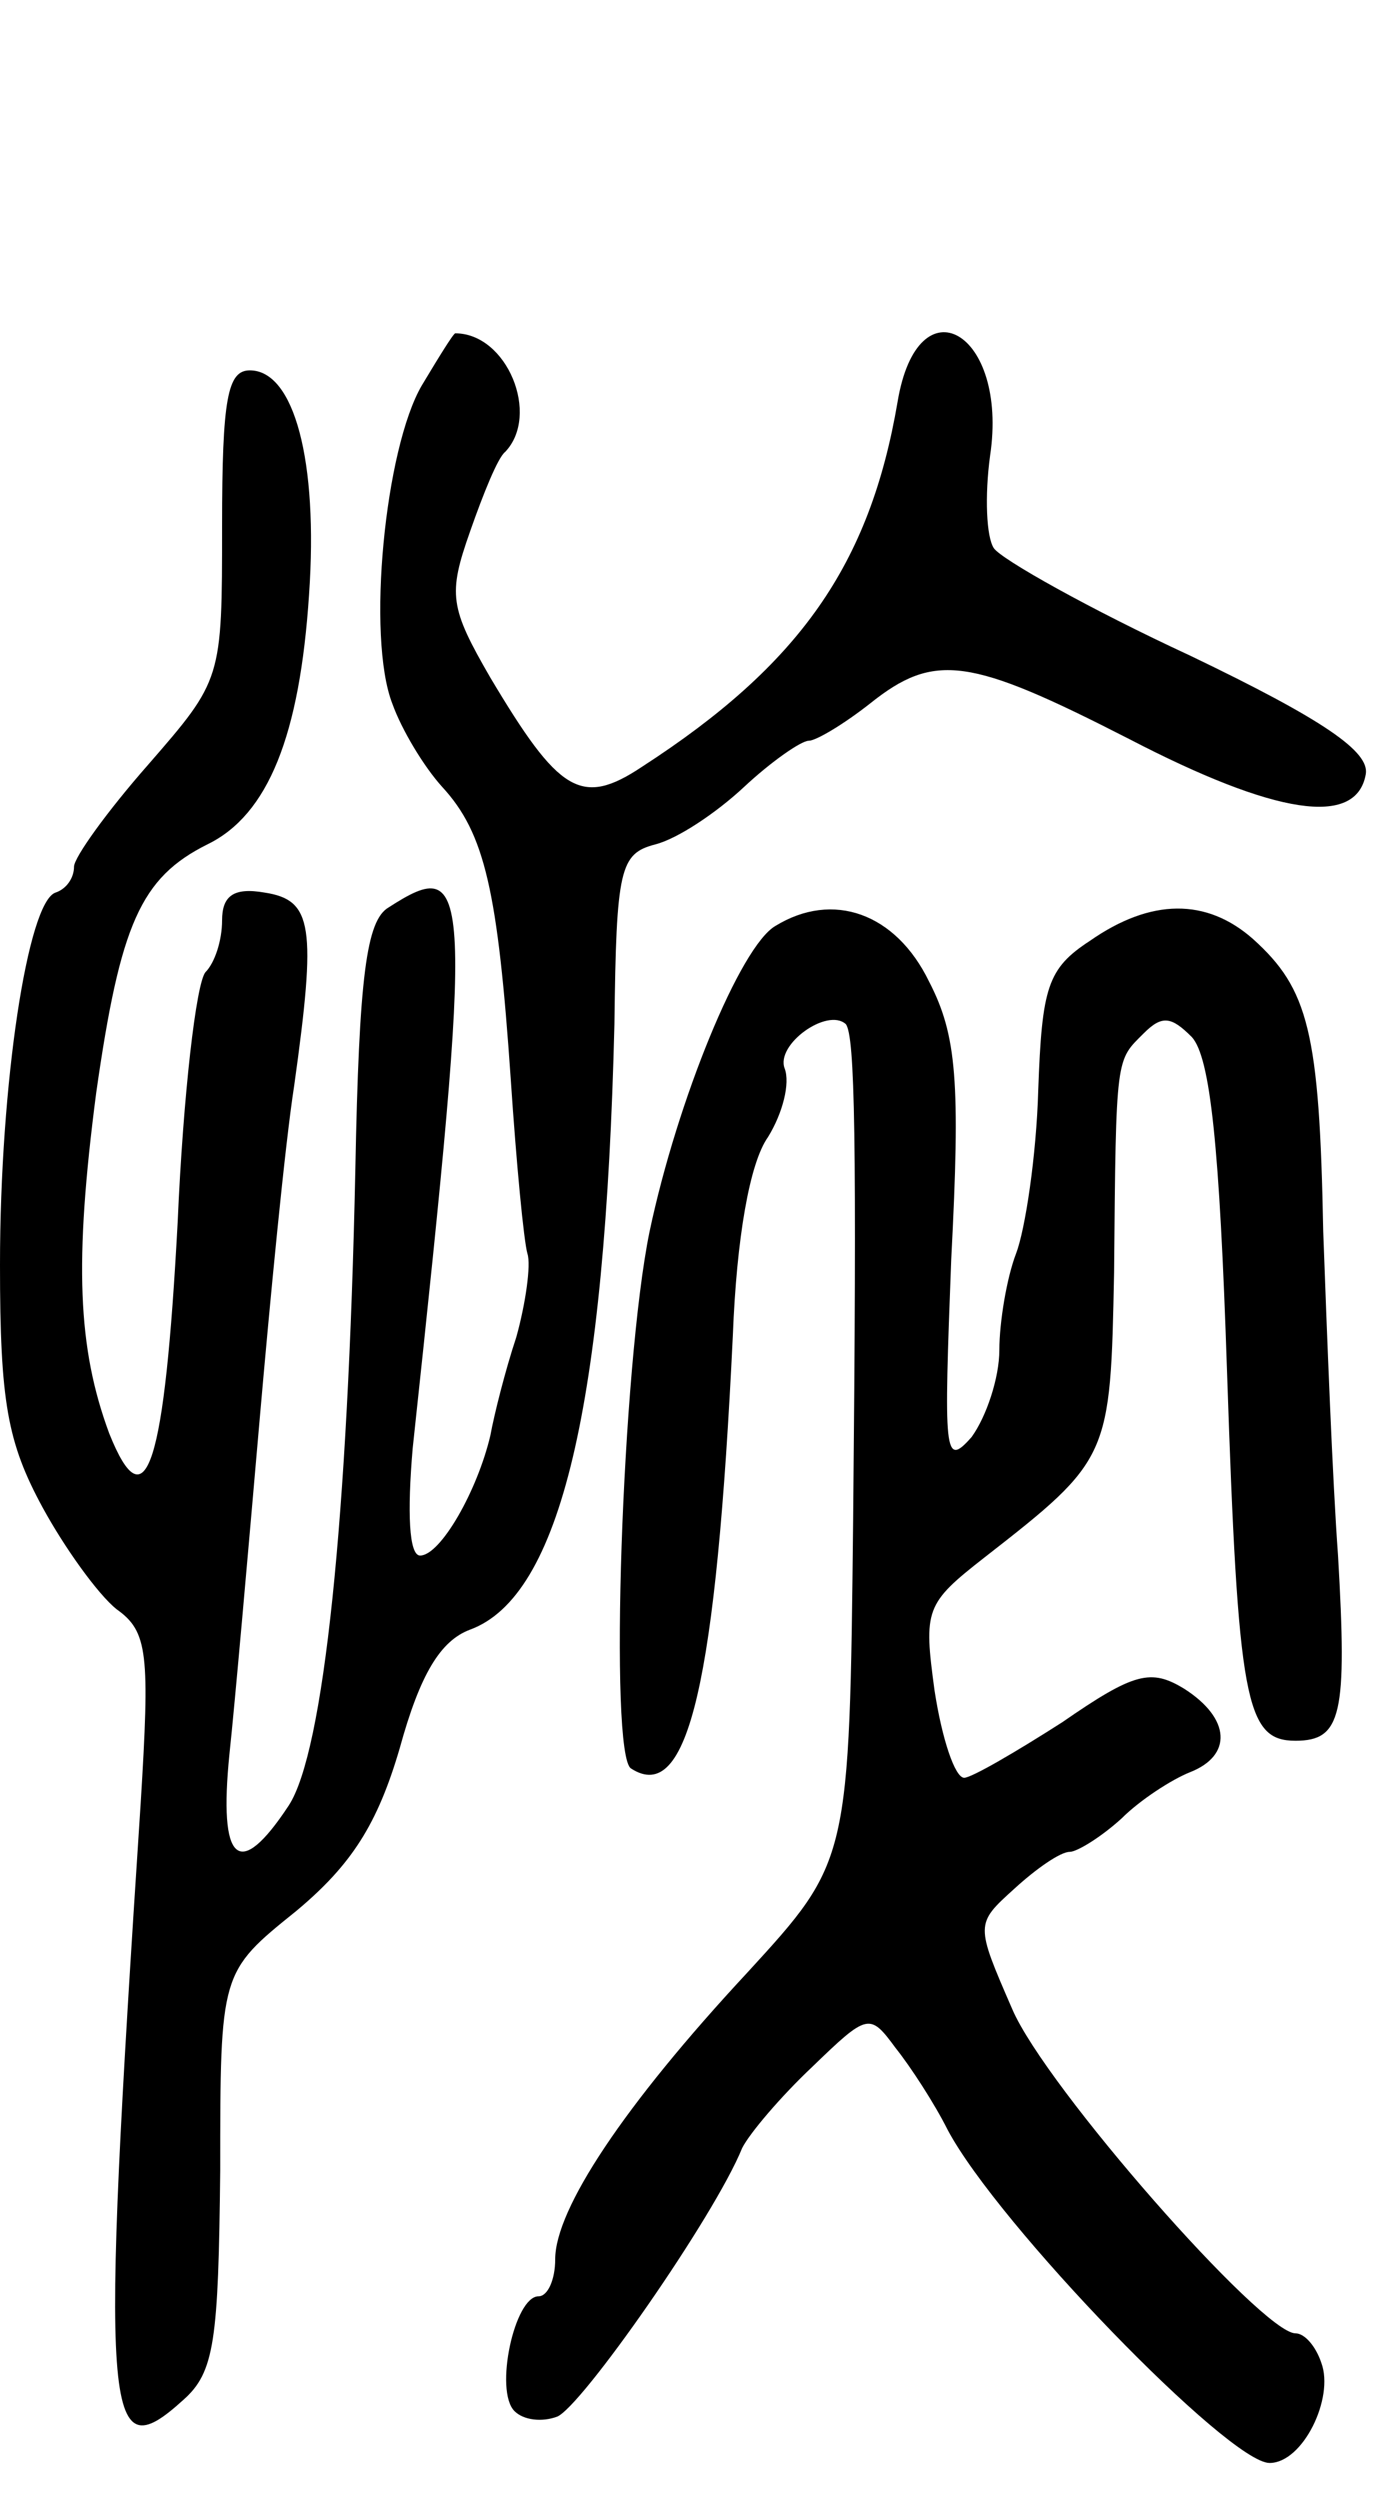 <svg version="1.0" xmlns="http://www.w3.org/2000/svg"
 width="75pt" height="135pt" viewBox="0 0 75 135"
 preserveAspectRatio="xMidYMid meet">
<g transform="translate(0,135) scale(0.1,-0.1)"
fill="#000000" stroke="none">
<path d="M228 1142 c-20 -34 -30 -136 -16 -172 5 -14 17 -34 27 -45 23 -25 30
-56 37 -158 3 -45 7 -87 9 -94 2 -6 -1 -27 -6 -45 -6 -18 -12 -42 -14 -53 -7
-30 -27 -65 -38 -65 -6 0 -7 23 -4 58 33 307 32 321 -13 292 -12 -7 -16 -37
-18 -142 -4 -188 -17 -314 -36 -343 -27 -41 -38 -31 -32 28 3 28 10 108 16
177 6 69 14 152 19 184 12 86 10 100 -16 104 -17 3 -23 -2 -23 -15 0 -11 -4
-23 -9 -28 -5 -6 -12 -66 -15 -135 -7 -131 -17 -164 -37 -114 -17 46 -19 92
-7 184 13 91 24 116 60 134 33 16 50 59 55 135 5 72 -8 121 -32 121 -12 0 -15
-15 -15 -84 0 -83 0 -83 -40 -129 -22 -25 -40 -50 -40 -55 0 -6 -4 -12 -10
-14 -15 -5 -30 -103 -30 -201 0 -74 4 -96 23 -131 12 -22 30 -47 40 -55 17
-12 18 -24 13 -105 -22 -335 -20 -361 23 -322 17 15 19 32 20 124 0 107 0 107
41 140 30 25 44 47 56 88 11 40 22 58 38 64 49 18 73 121 78 327 1 84 3 92 22
97 12 3 33 17 48 31 15 14 31 25 35 25 4 0 19 9 33 20 35 28 54 25 140 -19 79
-41 123 -48 128 -19 2 12 -22 29 -95 64 -54 25 -102 52 -106 58 -4 6 -5 28 -2
50 10 67 -39 95 -50 29 -15 -88 -53 -142 -138 -197 -33 -22 -45 -14 -82 48
-22 38 -23 45 -11 79 7 20 15 40 19 43 19 20 1 64 -27 64 -1 0 -9 -13 -18 -28z"/>
<path d="M419 850 c-19 -11 -53 -94 -68 -165 -15 -73 -22 -283 -10 -290 31
-20 46 47 55 234 2 52 9 93 19 107 8 13 12 29 9 37 -5 13 23 33 33 24 5 -6 6
-63 4 -267 -2 -185 -2 -185 -57 -245 -67 -72 -104 -128 -104 -155 0 -11 -4
-20 -9 -20 -13 0 -24 -51 -13 -62 5 -5 15 -6 23 -3 13 5 85 108 100 145 4 8
21 28 38 44 30 29 31 29 45 10 8 -10 21 -30 28 -44 27 -51 152 -180 174 -180
18 0 35 35 28 54 -3 9 -9 16 -14 16 -18 0 -135 133 -153 175 -20 46 -20 46 1
65 12 11 25 20 30 20 4 0 17 8 28 18 10 10 27 21 37 25 23 9 22 29 -3 45 -18
11 -27 9 -66 -18 -25 -16 -49 -30 -53 -30 -5 0 -12 21 -16 47 -6 44 -5 47 27
72 68 53 68 54 70 154 1 118 1 114 16 129 10 10 15 9 26 -2 10 -11 15 -59 19
-180 6 -179 10 -200 37 -200 25 0 28 14 23 100 -3 41 -6 120 -8 175 -2 108 -8
131 -38 158 -25 22 -55 22 -88 -1 -23 -15 -26 -25 -28 -81 -1 -35 -7 -75 -12
-88 -5 -13 -9 -37 -9 -52 0 -15 -7 -36 -15 -47 -15 -17 -15 -9 -11 96 5 96 3
121 -12 150 -18 37 -52 49 -83 30z"/>
</g>
</svg>
